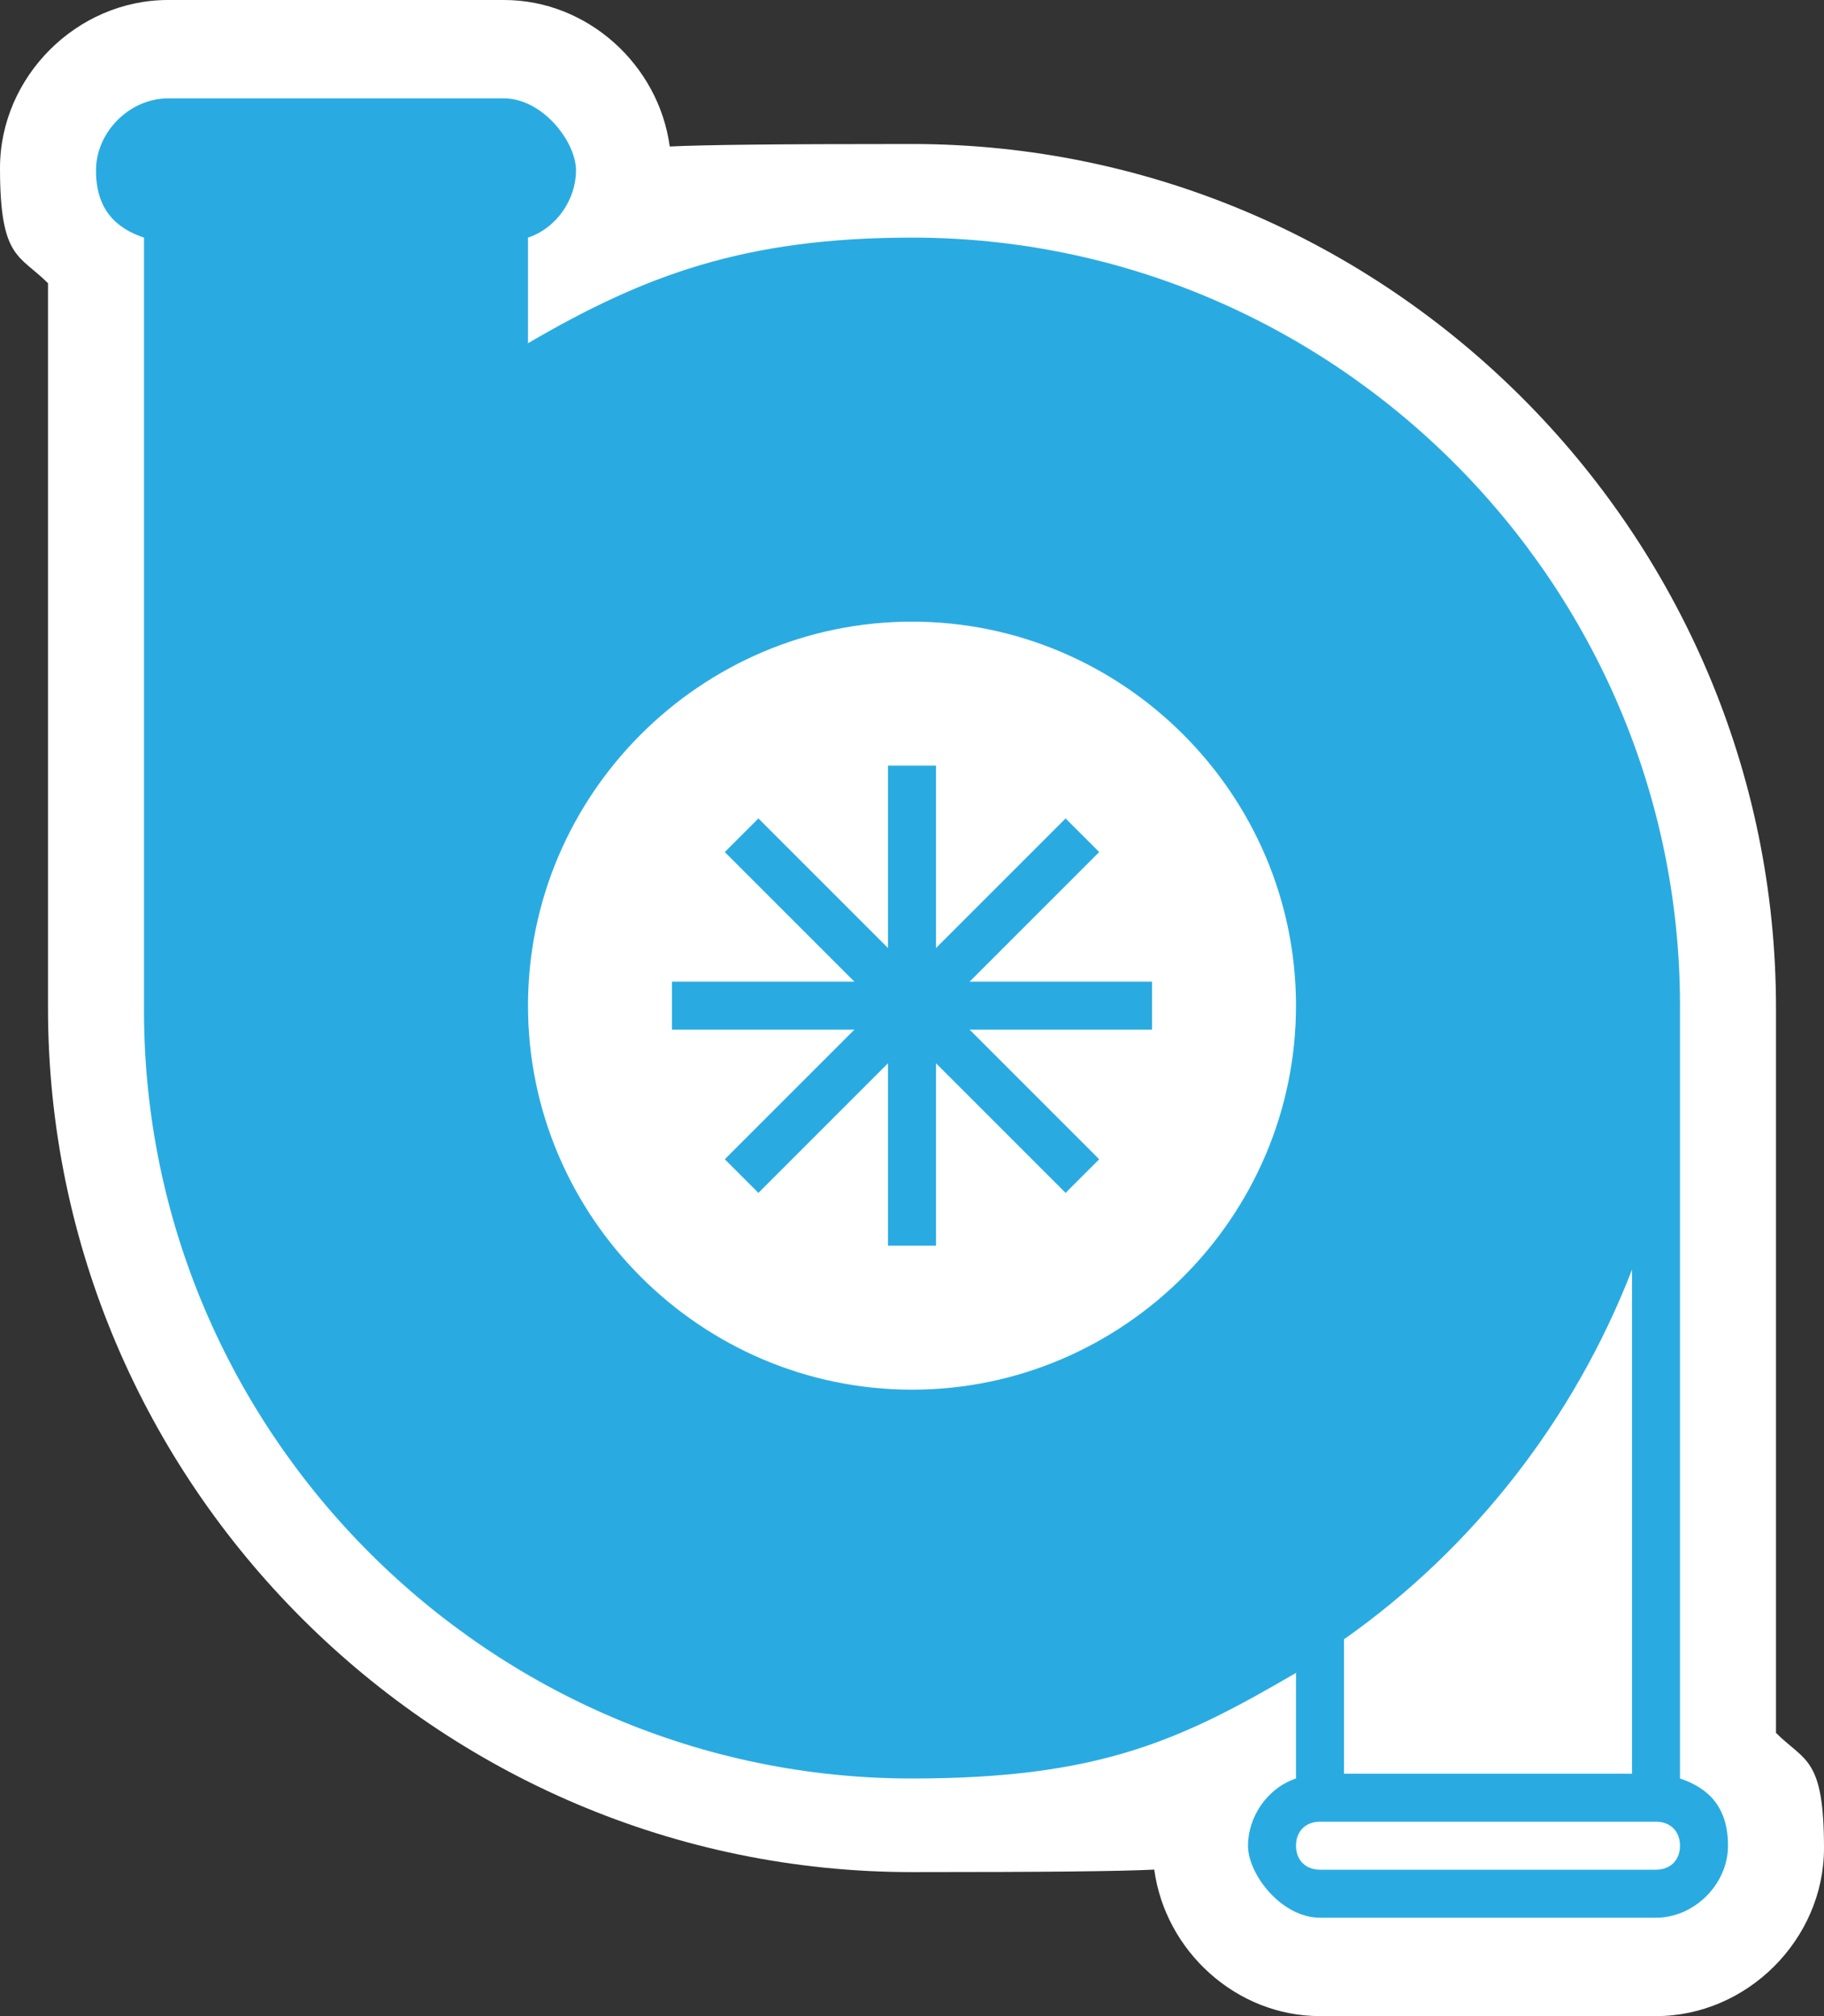 <?xml version="1.0" encoding="UTF-8" standalone="no"?>
<!-- Generator: Adobe Illustrator 29.4.0, SVG Export Plug-In . SVG Version: 9.03 Build 0)  -->

<svg
   version="1.1"
   id="Layer_1"
   x="0px"
   y="0px"
   viewBox="0 0 38 42"
   xml:space="preserve"
   sodipodi:docname="wwn008_c.svg"
   width="38"
   height="42"
   inkscape:version="1.3.2 (091e20e, 2023-11-25, custom)"
   xmlns:inkscape="http://www.inkscape.org/namespaces/inkscape"
   xmlns:sodipodi="http://sodipodi.sourceforge.net/DTD/sodipodi-0.dtd"
   xmlns="http://www.w3.org/2000/svg"
   xmlns:svg="http://www.w3.org/2000/svg"><rect x="0" y="0" width="38" height="42" fill="#333333" stroke="none"/><defs
   id="defs2" /><sodipodi:namedview
   id="namedview2"
   pagecolor="#ffffff"
   bordercolor="#000000"
   borderopacity="0.25"
   inkscape:showpageshadow="2"
   inkscape:pageopacity="0.0"
   inkscape:pagecheckerboard="0"
   inkscape:deskcolor="#d1d1d1"
   inkscape:zoom="43.309524"
   inkscape:cx="19.002749"
   inkscape:cy="21"
   inkscape:window-width="3840"
   inkscape:window-height="2054"
   inkscape:window-x="2869"
   inkscape:window-y="-11"
   inkscape:window-maximized="1"
   inkscape:current-layer="Layer_1" />
<path
   style="fill:#ffffff"
   d="M 37,36.1 V 21 C 37,11.1 28.9,3 19,3 16.158,3 14.672,3.017 13.953,3.052 13.724,1.357 12.247,0 10.5,0 h -7 C 1.6,0 0,1.6 0,3.5 0,5.4 0.4,5.3 1,5.9 V 21 c 0,9.9 8.1,18 18,18 2.842,0 4.328,-0.017 5.047,-0.052 C 24.276,40.643 25.753,42 27.5,42 h 7 c 1.9,0 3.5,-1.6 3.5,-3.5 0,-1.9 -0.4,-1.8 -1,-2.4 z"
   id="path1" />
<g
   id="g2">
	<path
   style="fill:#29abe2"
   d="m 35,37.05 v -16.1 c 0,-8.8 -7.2,-16 -16,-16 -3.513,0 -5.6,0.8 -8,2.2 v -2.2 c 0.6,-0.2 1,-0.8 1,-1.4 0,-0.6 -0.7,-1.5 -1.5,-1.5 h -7 c -0.8,0 -1.5,0.7 -1.5,1.5 0,0.8 0.4,1.2 1,1.4 v 16.1 c 0,8.8 7.2,16 16,16 3.916,0 5.6,-0.8 8,-2.2 v 2.2 c -0.6,0.2 -1,0.8 -1,1.4 0,0.6 0.7,1.5 1.5,1.5 h 7 c 0.8,0 1.5,-0.7 1.5,-1.5 0,-0.8 -0.4,-1.2 -1,-1.4 z m -16,-8.1 c -4.4,0 -8,-3.6 -8,-8 0,-4.4 3.6,-8 8,-8 4.4,0 8,3.6 8,8 0,4.4 -3.6,8 -8,8 z m 15,-2.5 v 10.5 h -6 v -2.8 c 2.7,-1.9 4.8,-4.6 6,-7.7 z m 0.5,12.5 h -7 c -0.3,0 -0.5,-0.2 -0.5,-0.5 0,-0.3 0.2,-0.5 0.5,-0.5 h 7 c 0.3,0 0.5,0.2 0.5,0.5 0,0.3 -0.2,0.5 -0.5,0.5 z"
   id="path2" />
	<polygon
   style="fill:#29abe2"
   points="19.5,19.75 19.5,15.95 18.5,15.95 18.5,19.75 15.8,17.05 15.1,17.75 17.8,20.45 14,20.45 14,21.45 17.8,21.45 15.1,24.15 15.8,24.85 18.5,22.15 18.5,25.95 19.5,25.95 19.5,22.15 22.2,24.85 22.9,24.15 20.2,21.45 24,21.45 24,20.45 20.2,20.45 22.9,17.75 22.2,17.05 "
   id="polygon2" />
</g>
</svg>
